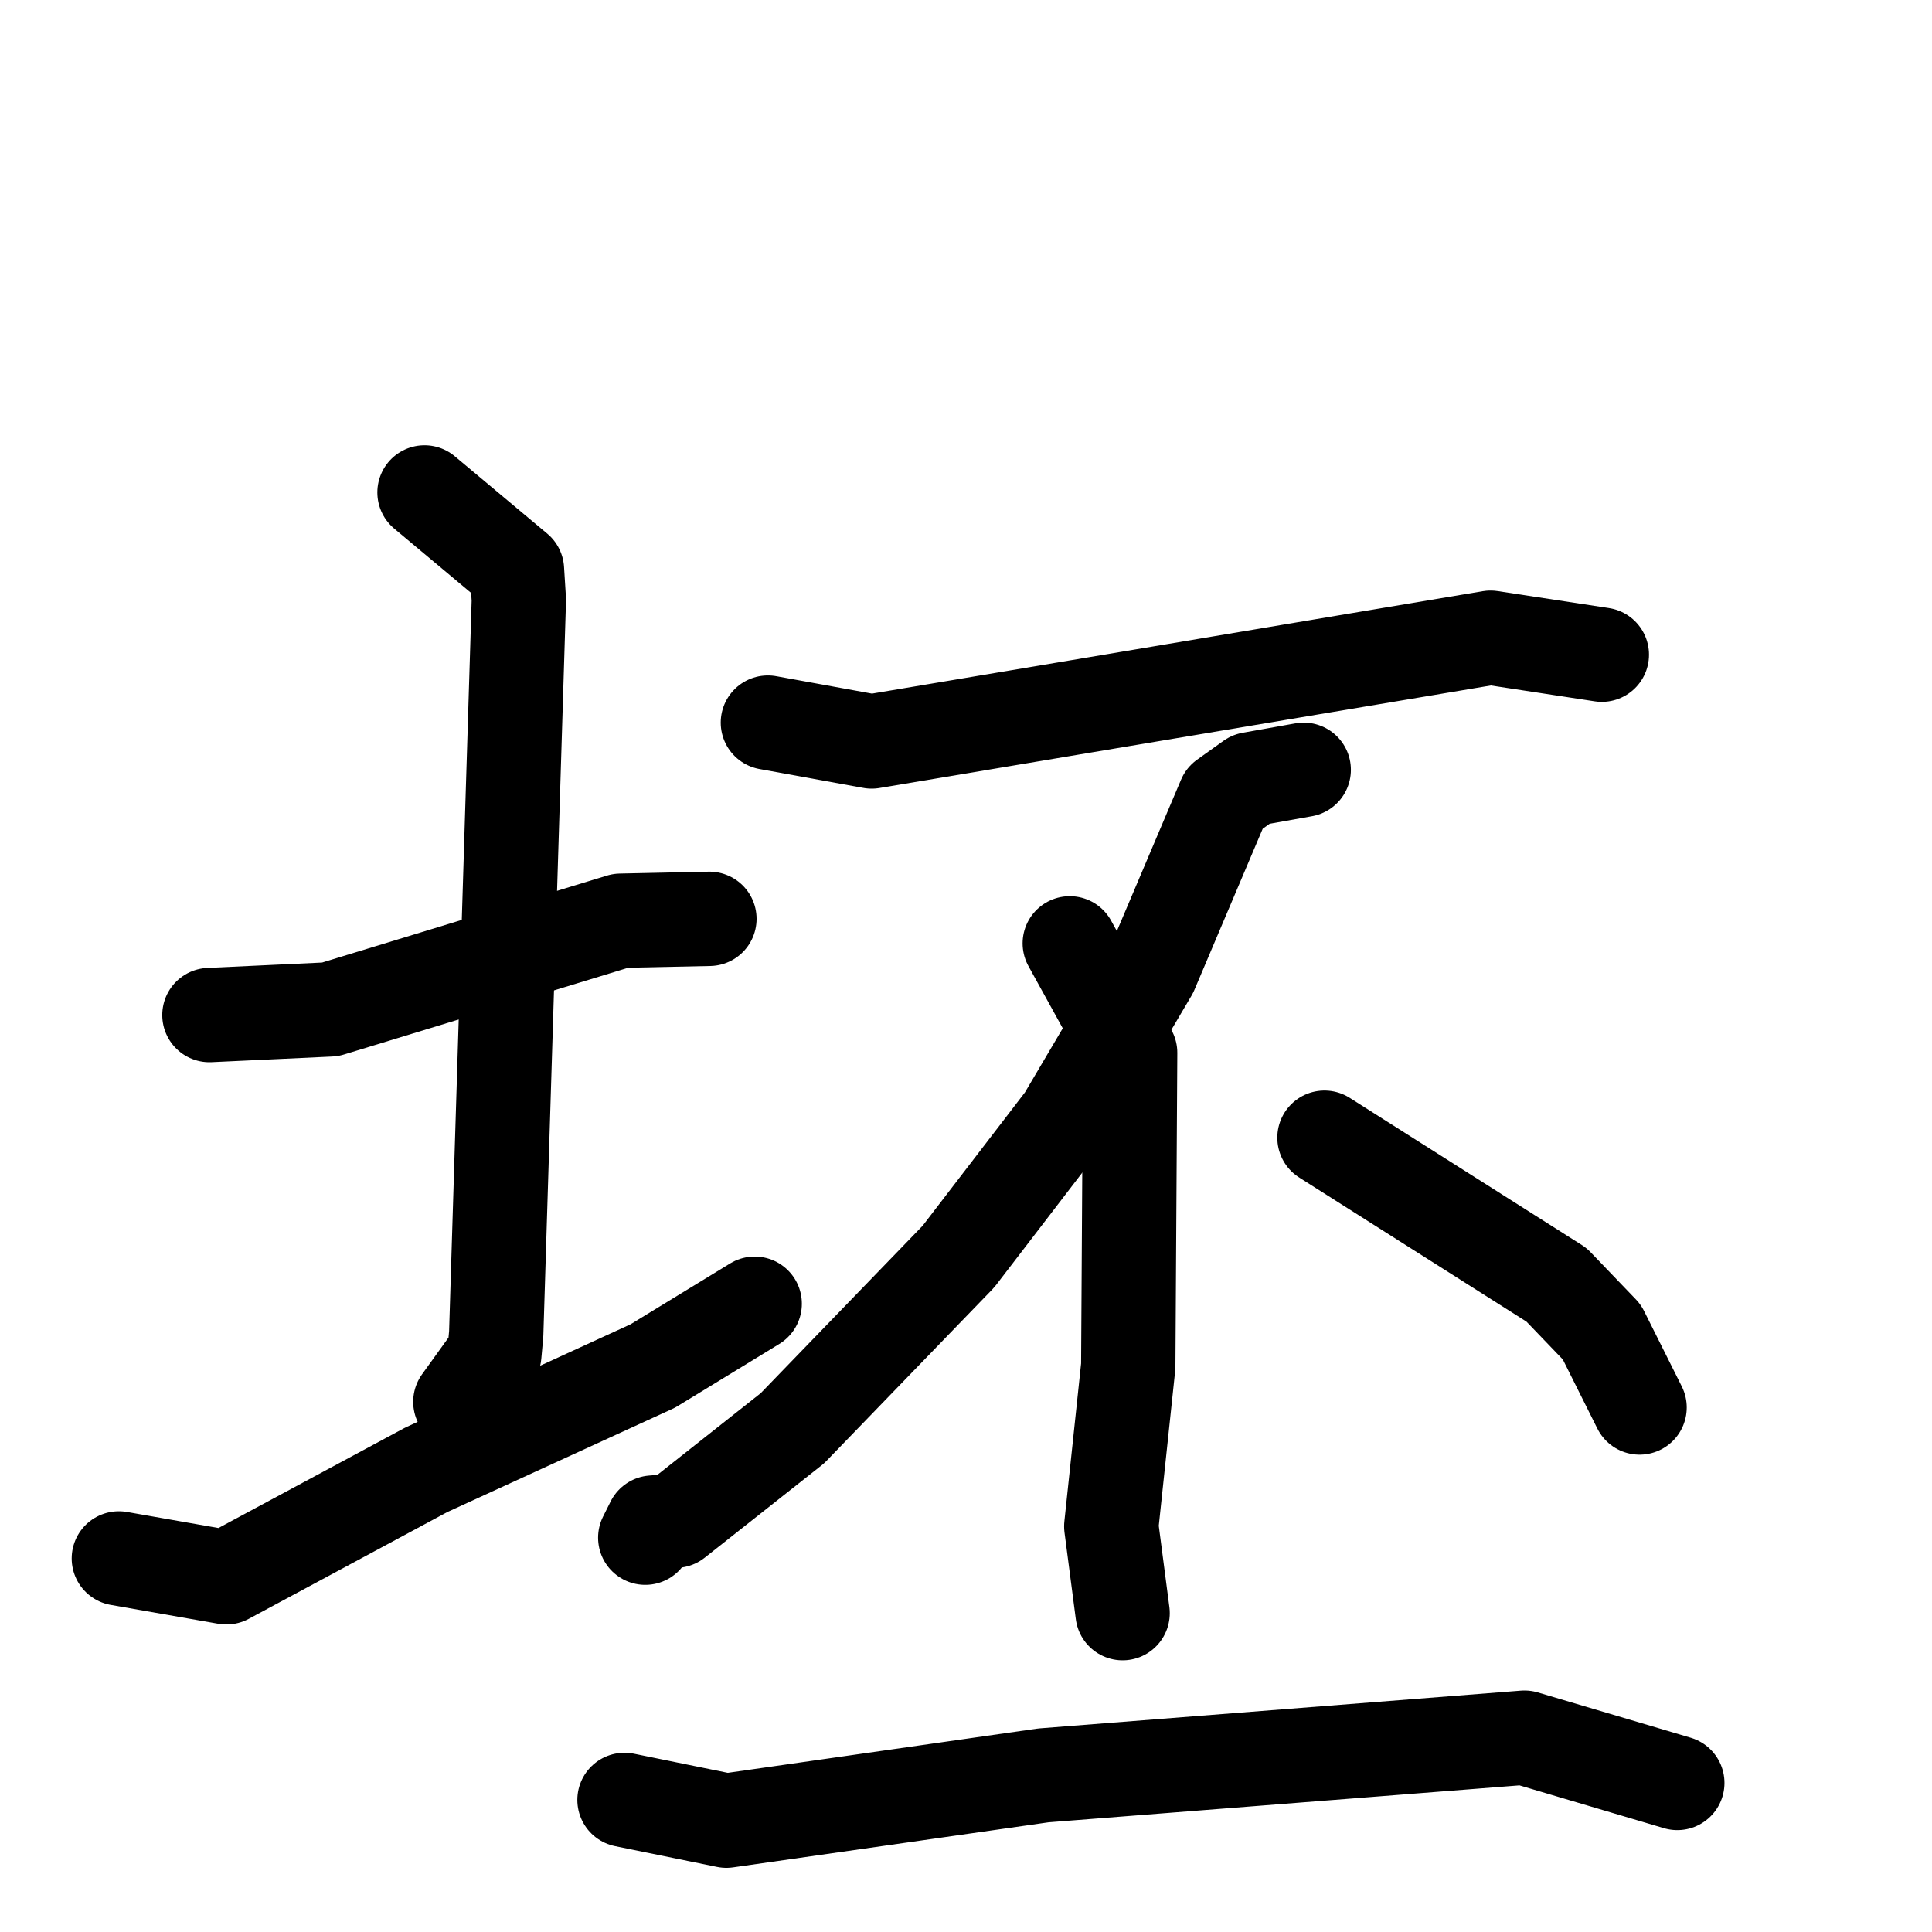 <svg xmlns="http://www.w3.org/2000/svg" viewBox="0 0 1024 1024">
  <g style="fill:none;stroke:#000000;stroke-width:50;stroke-linecap:round;stroke-linejoin:round;" transform="scale(1, 1) translate(0, 0)">
    <path d="M 111.0,538.0 L 175.0,535.0 L 329.0,488.0 L 376.0,487.0"/>
    <path d="M 225.0,261.0 L 274.0,302.0 L 275.0,318.0 L 263.0,707.0 L 262.0,718.0 L 244.0,743.0"/>
    <path d="M 63.0,826.0 L 120.0,836.0 L 226.0,779.0 L 346.0,724.0 L 400.0,691.0"/>
    <path d="M 407.0,383.0 L 462.0,393.0 L 790.0,338.0 L 849.0,347.0"/>
    <path d="M 691.0,408.0 L 663.0,413.0 L 649.0,423.0 L 610.0,515.0 L 564.0,593.0 L 508.0,666.0 L 420.0,757.0 L 358.0,806.0 L 346.0,807.0 L 342.0,815.0"/>
    <path d="M 567.0,500.0 L 599.0,558.0 L 598.0,724.0 L 589.0,809.0 L 595.0,855.0"/>
    <path d="M 702.0,603.0 L 825.0,681.0 L 849.0,706.0 L 869.0,746.0"/>
    <path d="M 331.0,954.0 L 385.0,965.0 L 553.0,941.0 L 808.0,921.0 L 889.0,945.0"/>
  </g>
</svg>
